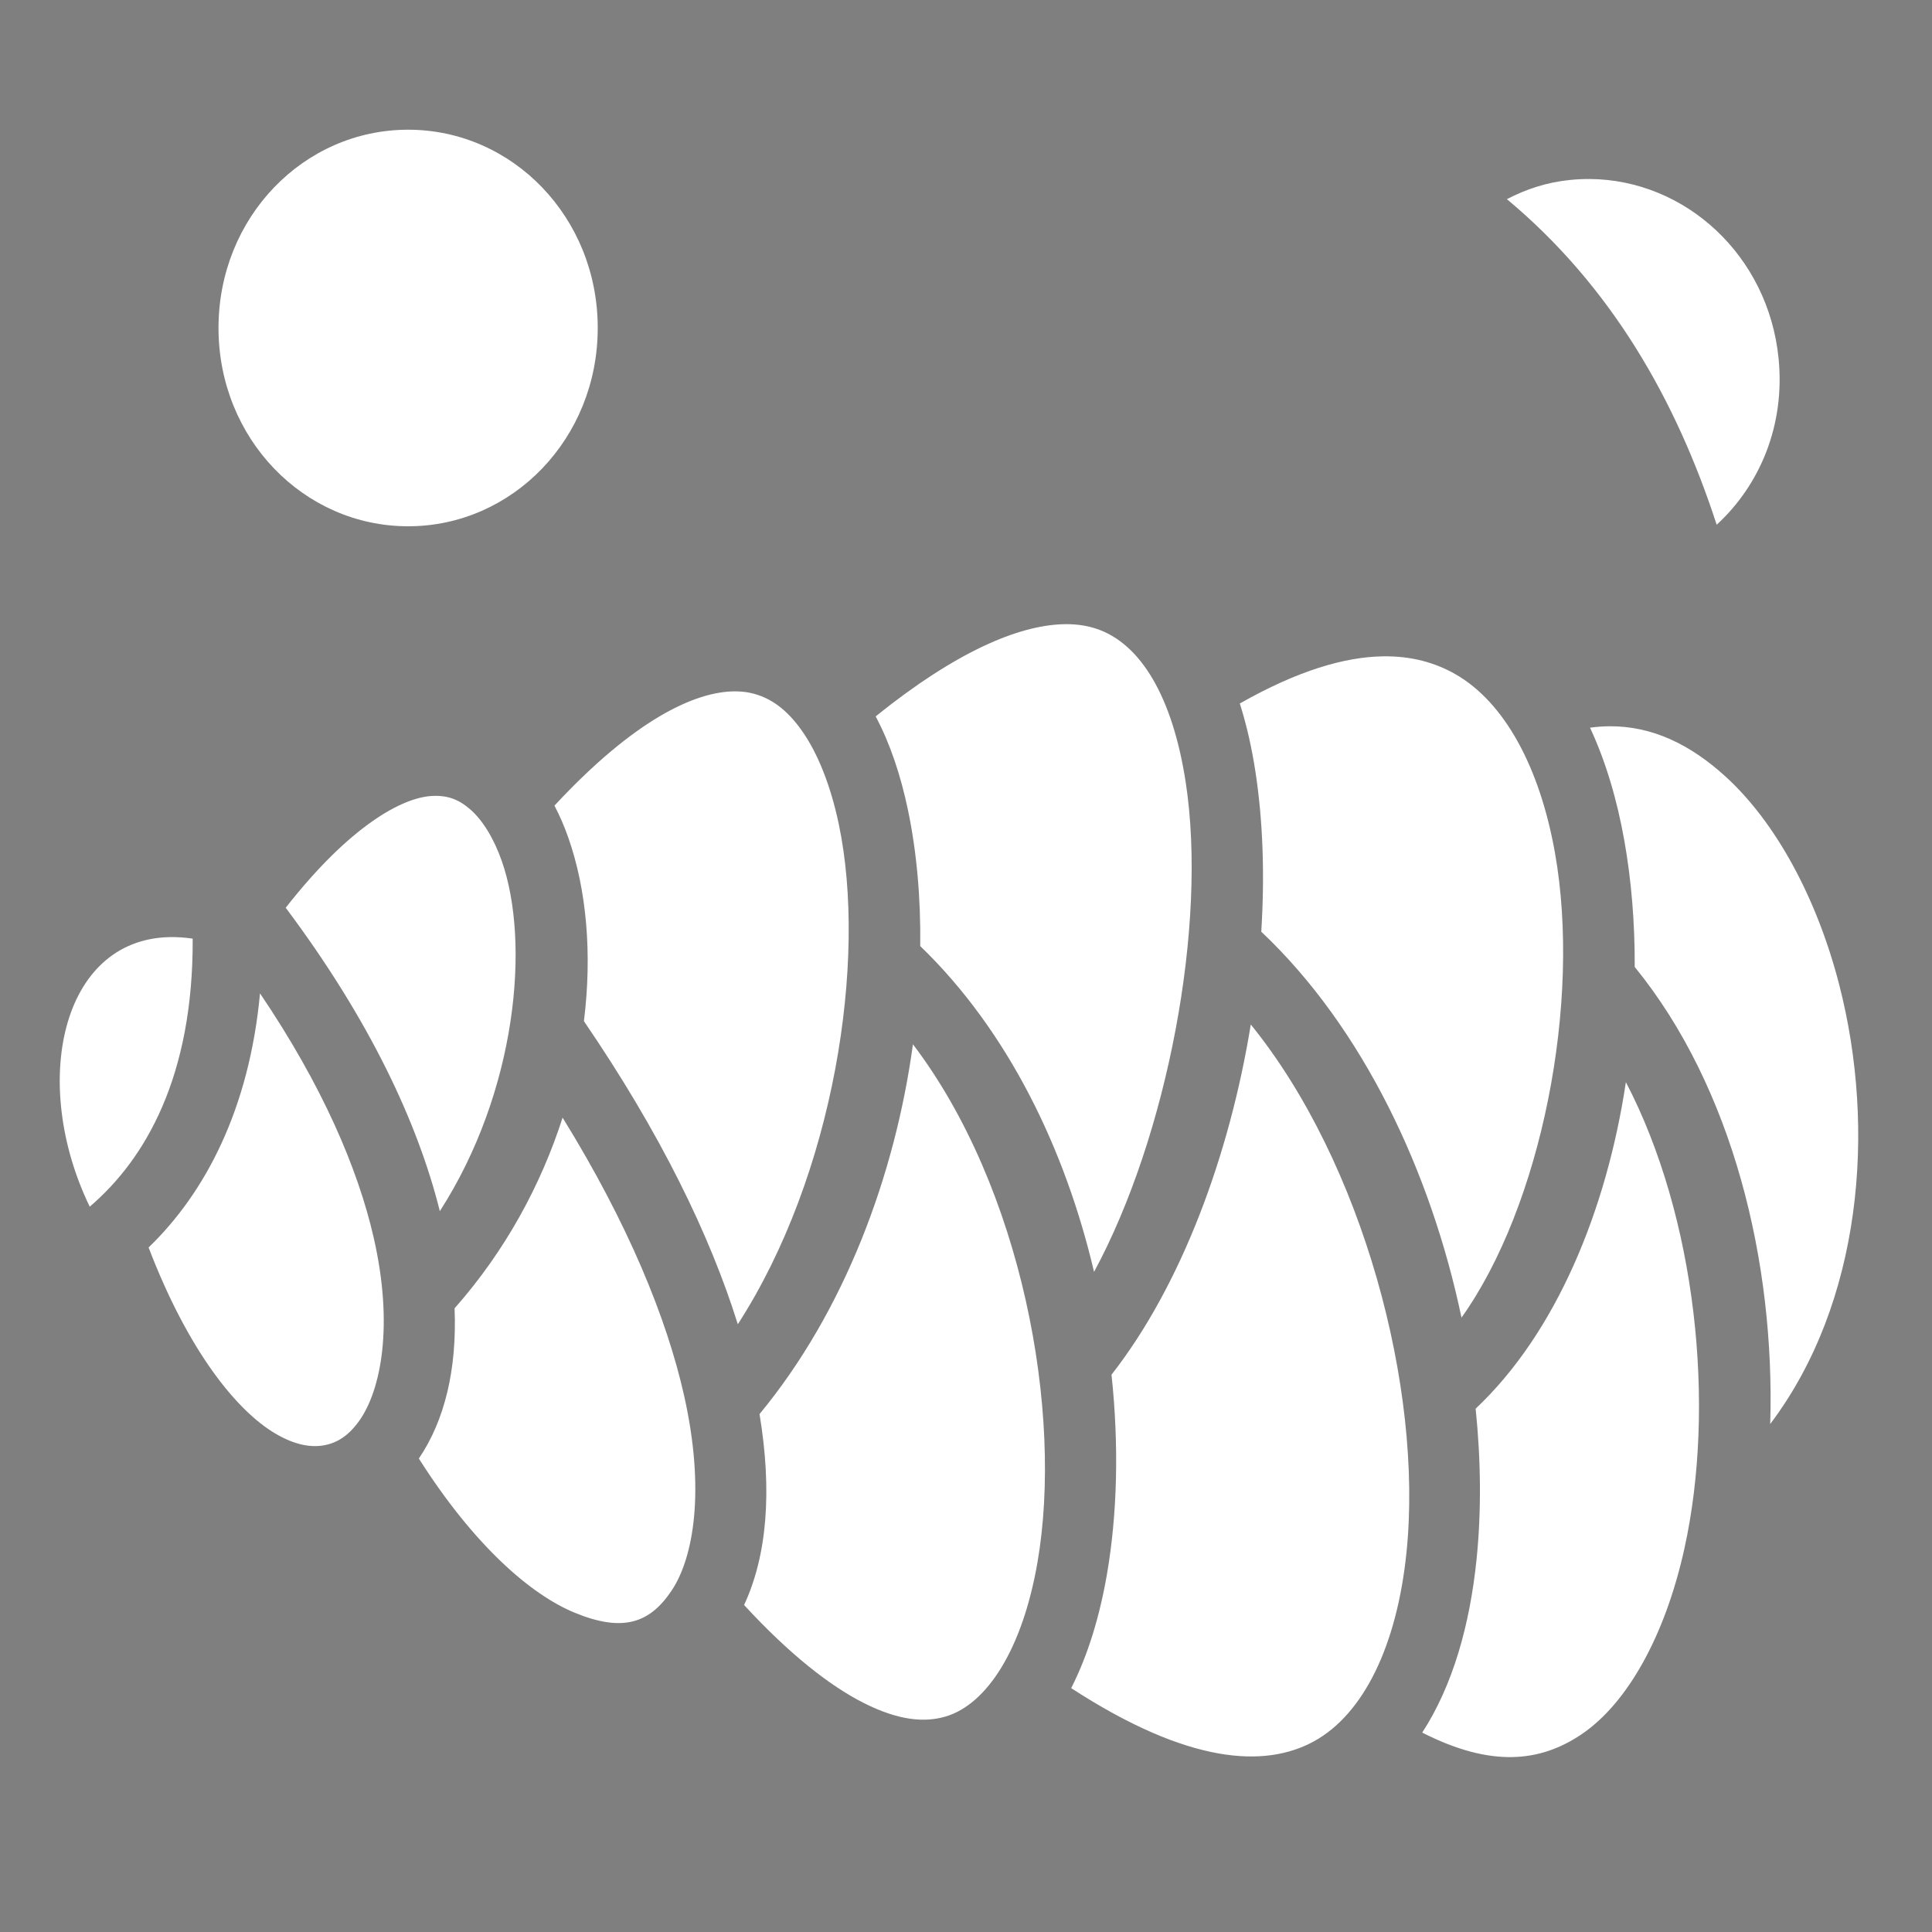 <svg xmlns="http://www.w3.org/2000/svg" viewBox="0 0 512 512" style="height: 512px; width: 512px;"><rect x="0" y="0" width="512" height="512" fill="#808080" stroke="none"/><path d="M0 0h512v512H0z" fill="#000000" fill-opacity="0.01"></path><g class="" transform="translate(0,0)" style=""><path d="M108.156 34.375c-27.67 0-50.25 23.22-50.25 52.53 0 29.313 22.58 52.564 50.25 52.564 27.672 0 50.25-23.252 50.25-52.564s-22.578-52.53-50.25-52.53zM421.22 47.438c-1.695-.01-3.407.078-5.126.25-6.14.61-11.648 2.435-16.75 5.093 27.534 22.946 44.814 53.08 55.594 86.282 11.516-10.587 18.16-26.445 16.406-44.062-2.72-27.316-24.72-47.412-50.125-47.563zM282.655 165.406c-.42 0-.847.015-1.28.03-11.443.446-27.712 7.003-49.313 24.408 3.852 7.27 6.62 15.613 8.53 24.687 2.33 11.068 3.43 23.334 3.282 36.19 23.447 22.623 38.49 54.107 46.063 86.343 19.412-35.968 30.116-91.95 24.28-129.813-3.462-22.468-11.877-36.76-23.75-40.656-2.272-.746-4.87-1.183-7.812-1.188zm83.875 8.53c-10.16.148-22.587 3.764-37.967 12.5 1.81 5.687 3.164 11.74 4.125 17.97 2.027 13.157 2.496 27.62 1.562 42.5 27.008 25.5 44.98 63.76 53.063 102.28 21.11-29.6 31.86-83.457 24.75-123.28-4.04-22.628-13.36-39.843-26.438-47.28-5.313-3.023-11.585-4.797-19.094-4.69zm-171.75 9.283c-10.523-.005-26.665 7.468-47.843 30.28 1.396 2.663 2.618 5.483 3.657 8.438 4.85 13.788 6.375 30.772 4.156 48.656.005.007-.005.024 0 .03 20.29 29.695 33.403 56.712 40.78 80.313 25.516-39.497 34.364-96.395 26.75-132.562-2.155-10.246-5.57-18.72-9.655-24.563-4.086-5.842-8.458-8.987-13.625-10.156-1.292-.292-2.69-.437-4.22-.437zm231.75 9.25c-1.692.008-3.404.142-5.155.374 4.212 9.048 7.168 19.17 9.063 29.78 1.913 10.714 2.828 22.07 2.78 33.626 26.028 31.95 37.214 78.36 35.907 121.125 24.203-32.054 28.19-77.965 18.28-116.438-5.933-23.04-16.852-43.023-30.03-55.062-9.472-8.653-19.55-13.467-30.844-13.406zM114.5 210.937c-7.918.4-21.825 7.95-38.78 29.625 22.127 29.55 34.963 56.85 40.843 80.406 20.408-31.727 24.01-71.195 16.406-92.814-2.2-6.255-5.194-10.882-8.282-13.594-3.09-2.71-6.038-3.834-10.188-3.625zm-69.594 37.406c-28.81.64-36.923 38.846-21.125 71.437 14.767-12.608 27.463-34.552 27.282-71.03-2.146-.317-4.2-.45-6.156-.406zm24 14.906c-2.85 30.697-14.558 52.92-29.53 67.344 10.64 27.8 23.558 43.408 33.593 49.312 5.353 3.15 9.6 3.735 13 3.094 3.398-.64 6.405-2.5 9.25-6.5 5.686-8.002 9.202-25.093 3.78-48.656-4.194-18.226-13.6-40.227-30.094-64.594zm262.563 8.25c-5.632 34.715-18.428 69.16-36.908 92.813 1.994 18.698 1.557 36.885-1.218 52.937-1.902 11-4.996 21.338-9.47 30.125 31.07 20.183 51.32 21.203 64.282 14.125 13.17-7.19 22.067-25.338 24.594-50.22 4.402-43.336-11.6-103.207-41.28-139.78zm-89.533 5.25c-4.72 34.618-18.057 70.647-40.656 98 3.4 20.416 1.988 37.567-4.093 50.594 12.106 13.154 22.842 21.475 31.657 25.937 9.418 4.77 16.263 5.222 21.72 3.626 10.91-3.192 20.378-17.73 24.374-40.844 6.888-39.846-4.113-99.3-33-137.312zm188.938 10.03c-5.11 33.988-18.502 66.466-39.813 86.533 1.413 13.79 1.527 27.27.25 39.843-1.764 17.37-6.273 33.478-14.406 46 18.41 9.376 31.363 7.765 42.188.47 12.215-8.235 22.194-26.186 27.28-49.188 8.365-37.82 3.207-87.827-15.5-123.657zm-281.78 9.408c-5.674 17.677-15.082 35.198-28.626 50.53.655 16.203-2.648 29.77-9.47 39.813 14.73 23.188 29.776 36.13 41.344 40.876 12.63 5.183 19.813 2.853 25.656-5.906 5.843-8.76 8.93-26.624 3.28-51.72-4.58-20.35-14.7-45.29-32.186-73.592z" fill="#fff" fill-opacity="1"></path></g></svg>